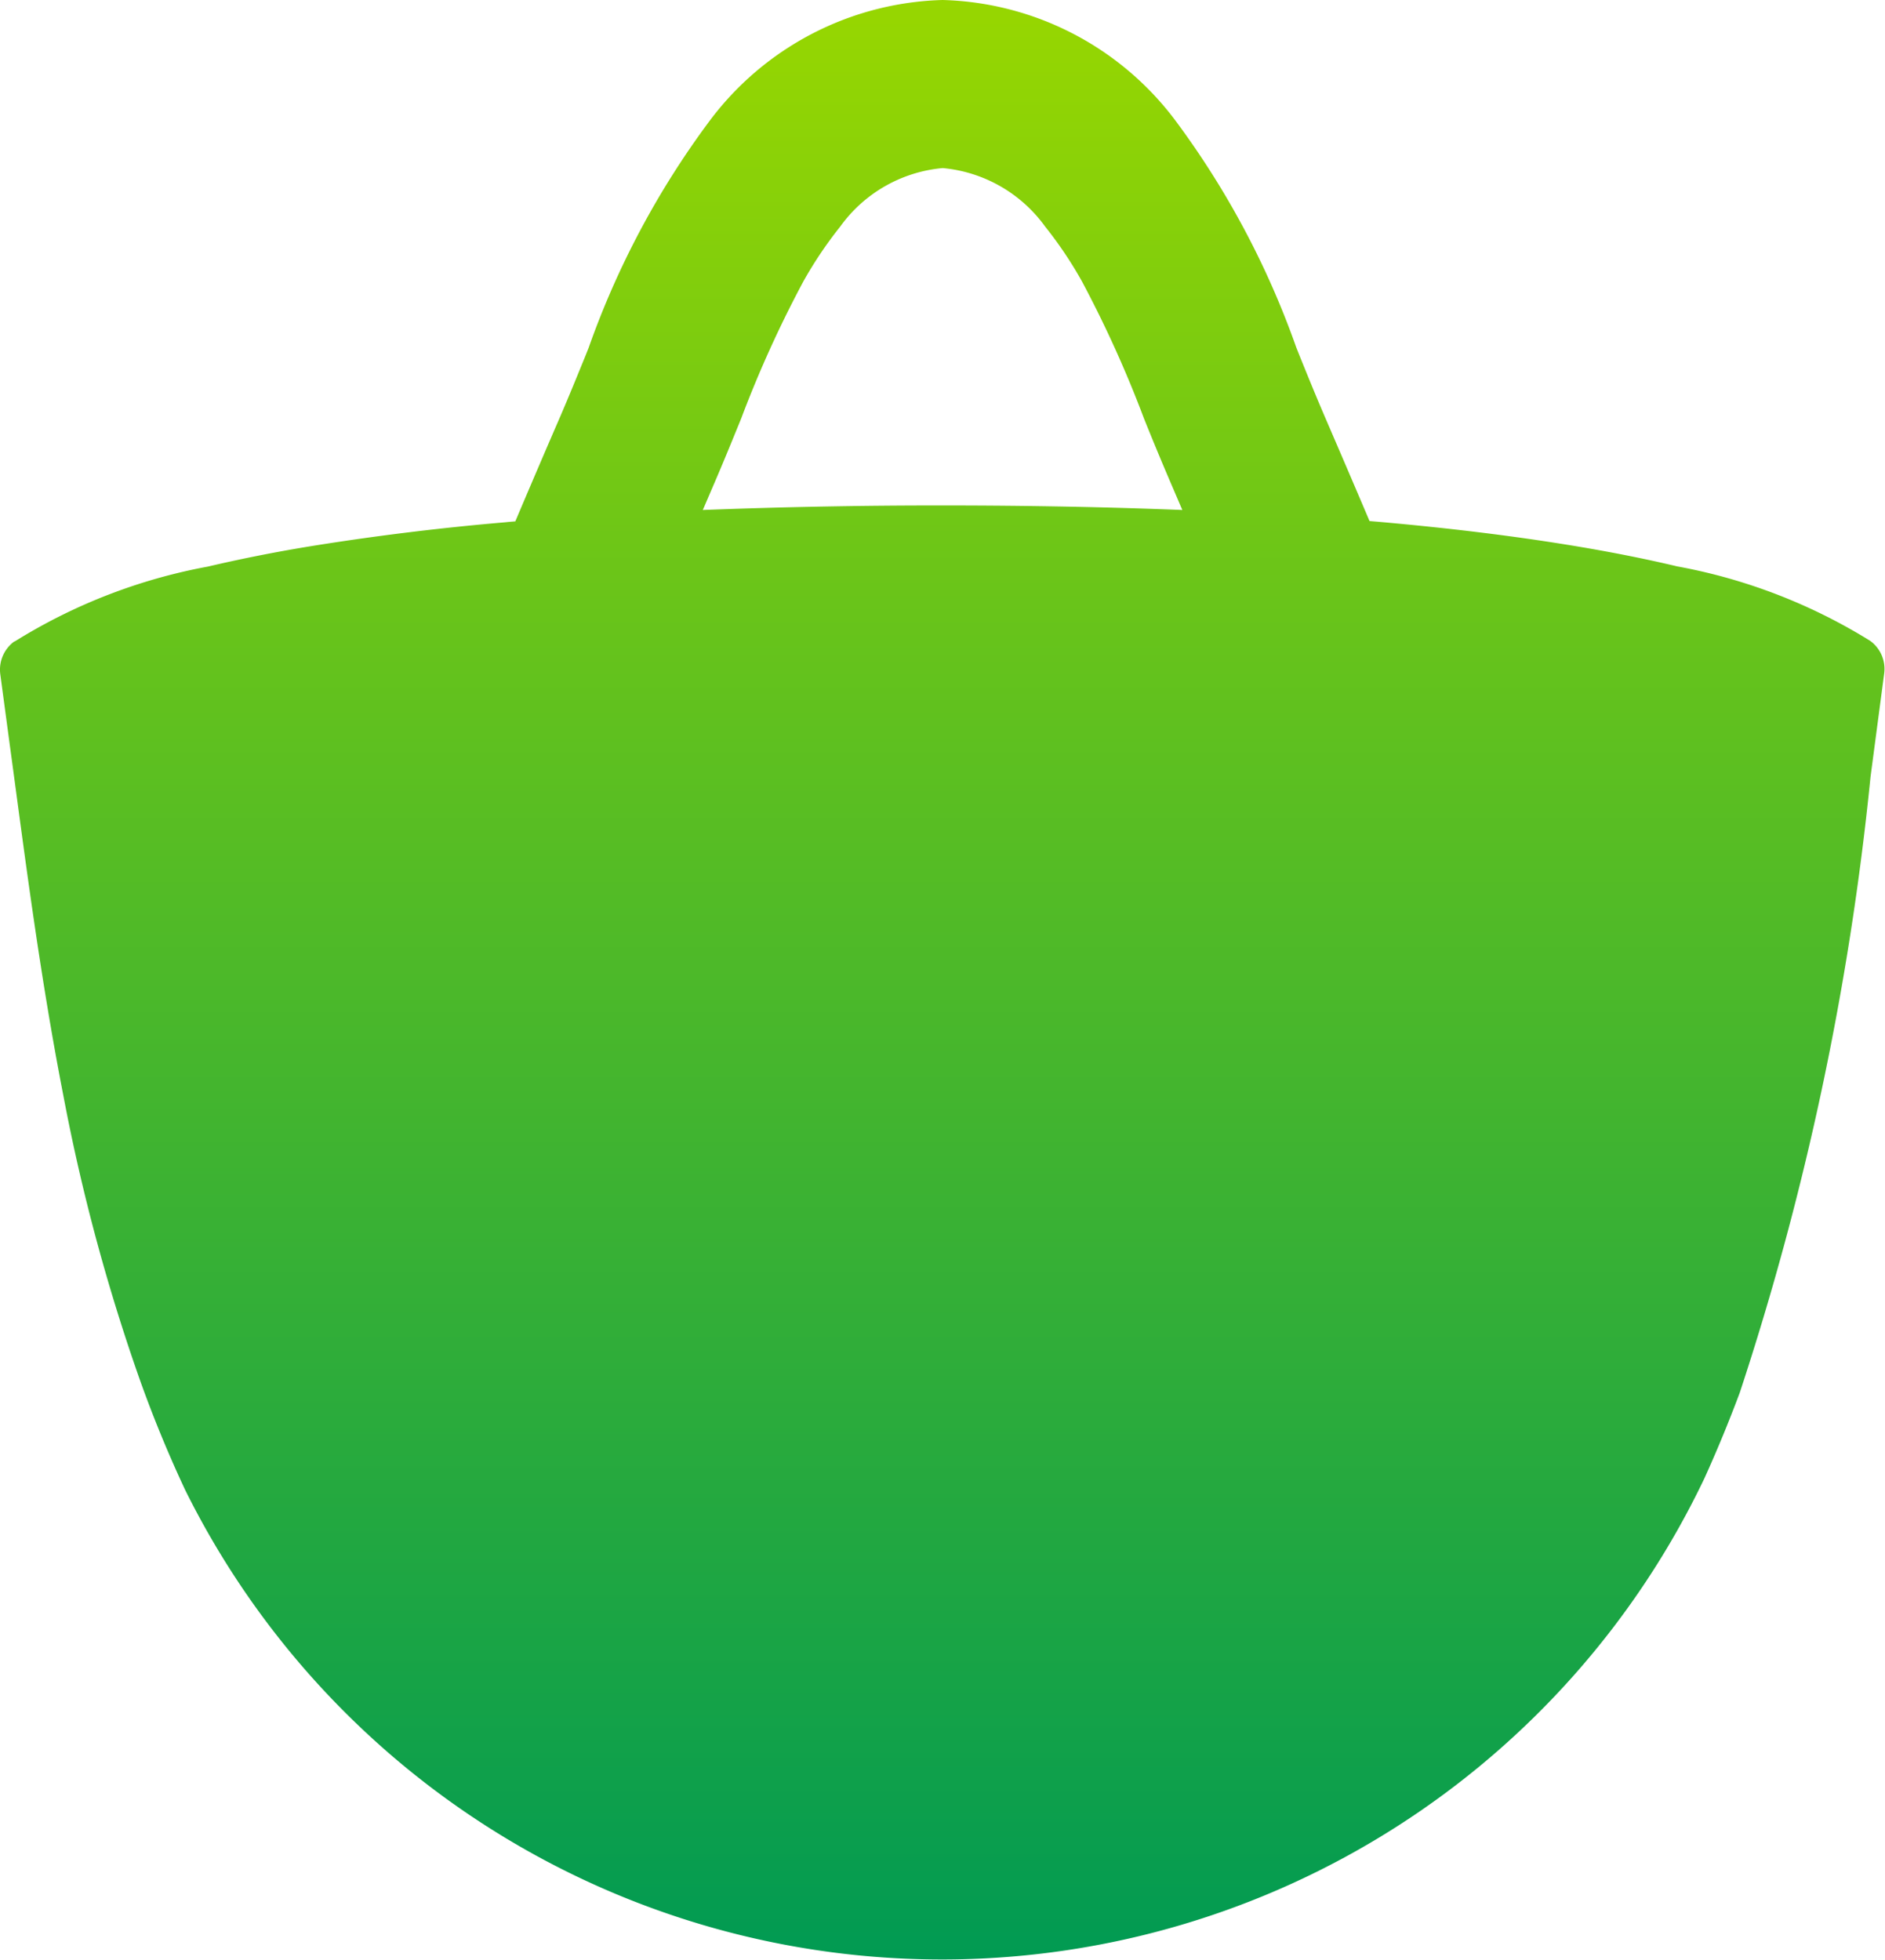 <svg xmlns="http://www.w3.org/2000/svg" xmlns:xlink="http://www.w3.org/1999/xlink" width="25.013" height="26.001" viewBox="0 0 25.013 26.001">
  <defs>
    <linearGradient id="linear-gradient" x1="0.5" x2="0.5" y2="1" gradientUnits="objectBoundingBox">
      <stop offset="0" stop-color="#98d700"/>
      <stop offset="1" stop-color="#009a53"/>
    </linearGradient>
  </defs>
  <path id="logo-store-bazar.svg-cb09f55a" d="M13.05,0a3.991,3.991,0,0,1,3.094,1.606,11.4,11.4,0,0,1,1.6,3.007l.04.1c.113.279.22.542.331.8.21.487.409.95.6,1.4l.132.011c.946.084,1.763.186,2.47.3.56.09,1.05.188,1.479.29a7.373,7.373,0,0,1,2.562.988l0,0a.46.46,0,0,1,.186.434l-.181,1.37a38.214,38.214,0,0,1-1.735,8.17c-.144.385-.3.764-.468,1.134a11.209,11.209,0,0,1-20.162.155q-.328-.7-.59-1.43a25.747,25.747,0,0,1-1.024-3.793C1.059,12.876.859,11.253.67,9.87L.546,8.946A.463.463,0,0,1,.732,8.51l.006,0A7.371,7.371,0,0,1,3.3,7.517c.428-.1.916-.2,1.475-.288q1.231-.194,2.474-.3c.043-.005.087-.008.131-.012.192-.453.39-.916.6-1.4.112-.26.219-.523.332-.8l.04-.1a11.376,11.376,0,0,1,1.6-3.005A3.993,3.993,0,0,1,13.05,0Zm0,2.23a1.881,1.881,0,0,0-1.36.778,5.36,5.36,0,0,0-.488.726,15.212,15.212,0,0,0-.824,1.816c-.113.277-.23.565-.352.848l-.158.368q1.59-.061,3.182-.06c1.163,0,2.22.022,3.181.06L16.074,6.4q-.181-.422-.352-.848A15.356,15.356,0,0,0,14.9,3.735a5.29,5.29,0,0,0-.488-.727,1.888,1.888,0,0,0-1.36-.778Z" transform="translate(-0.542)" fill="url(#linear-gradient)"/>
</svg>
